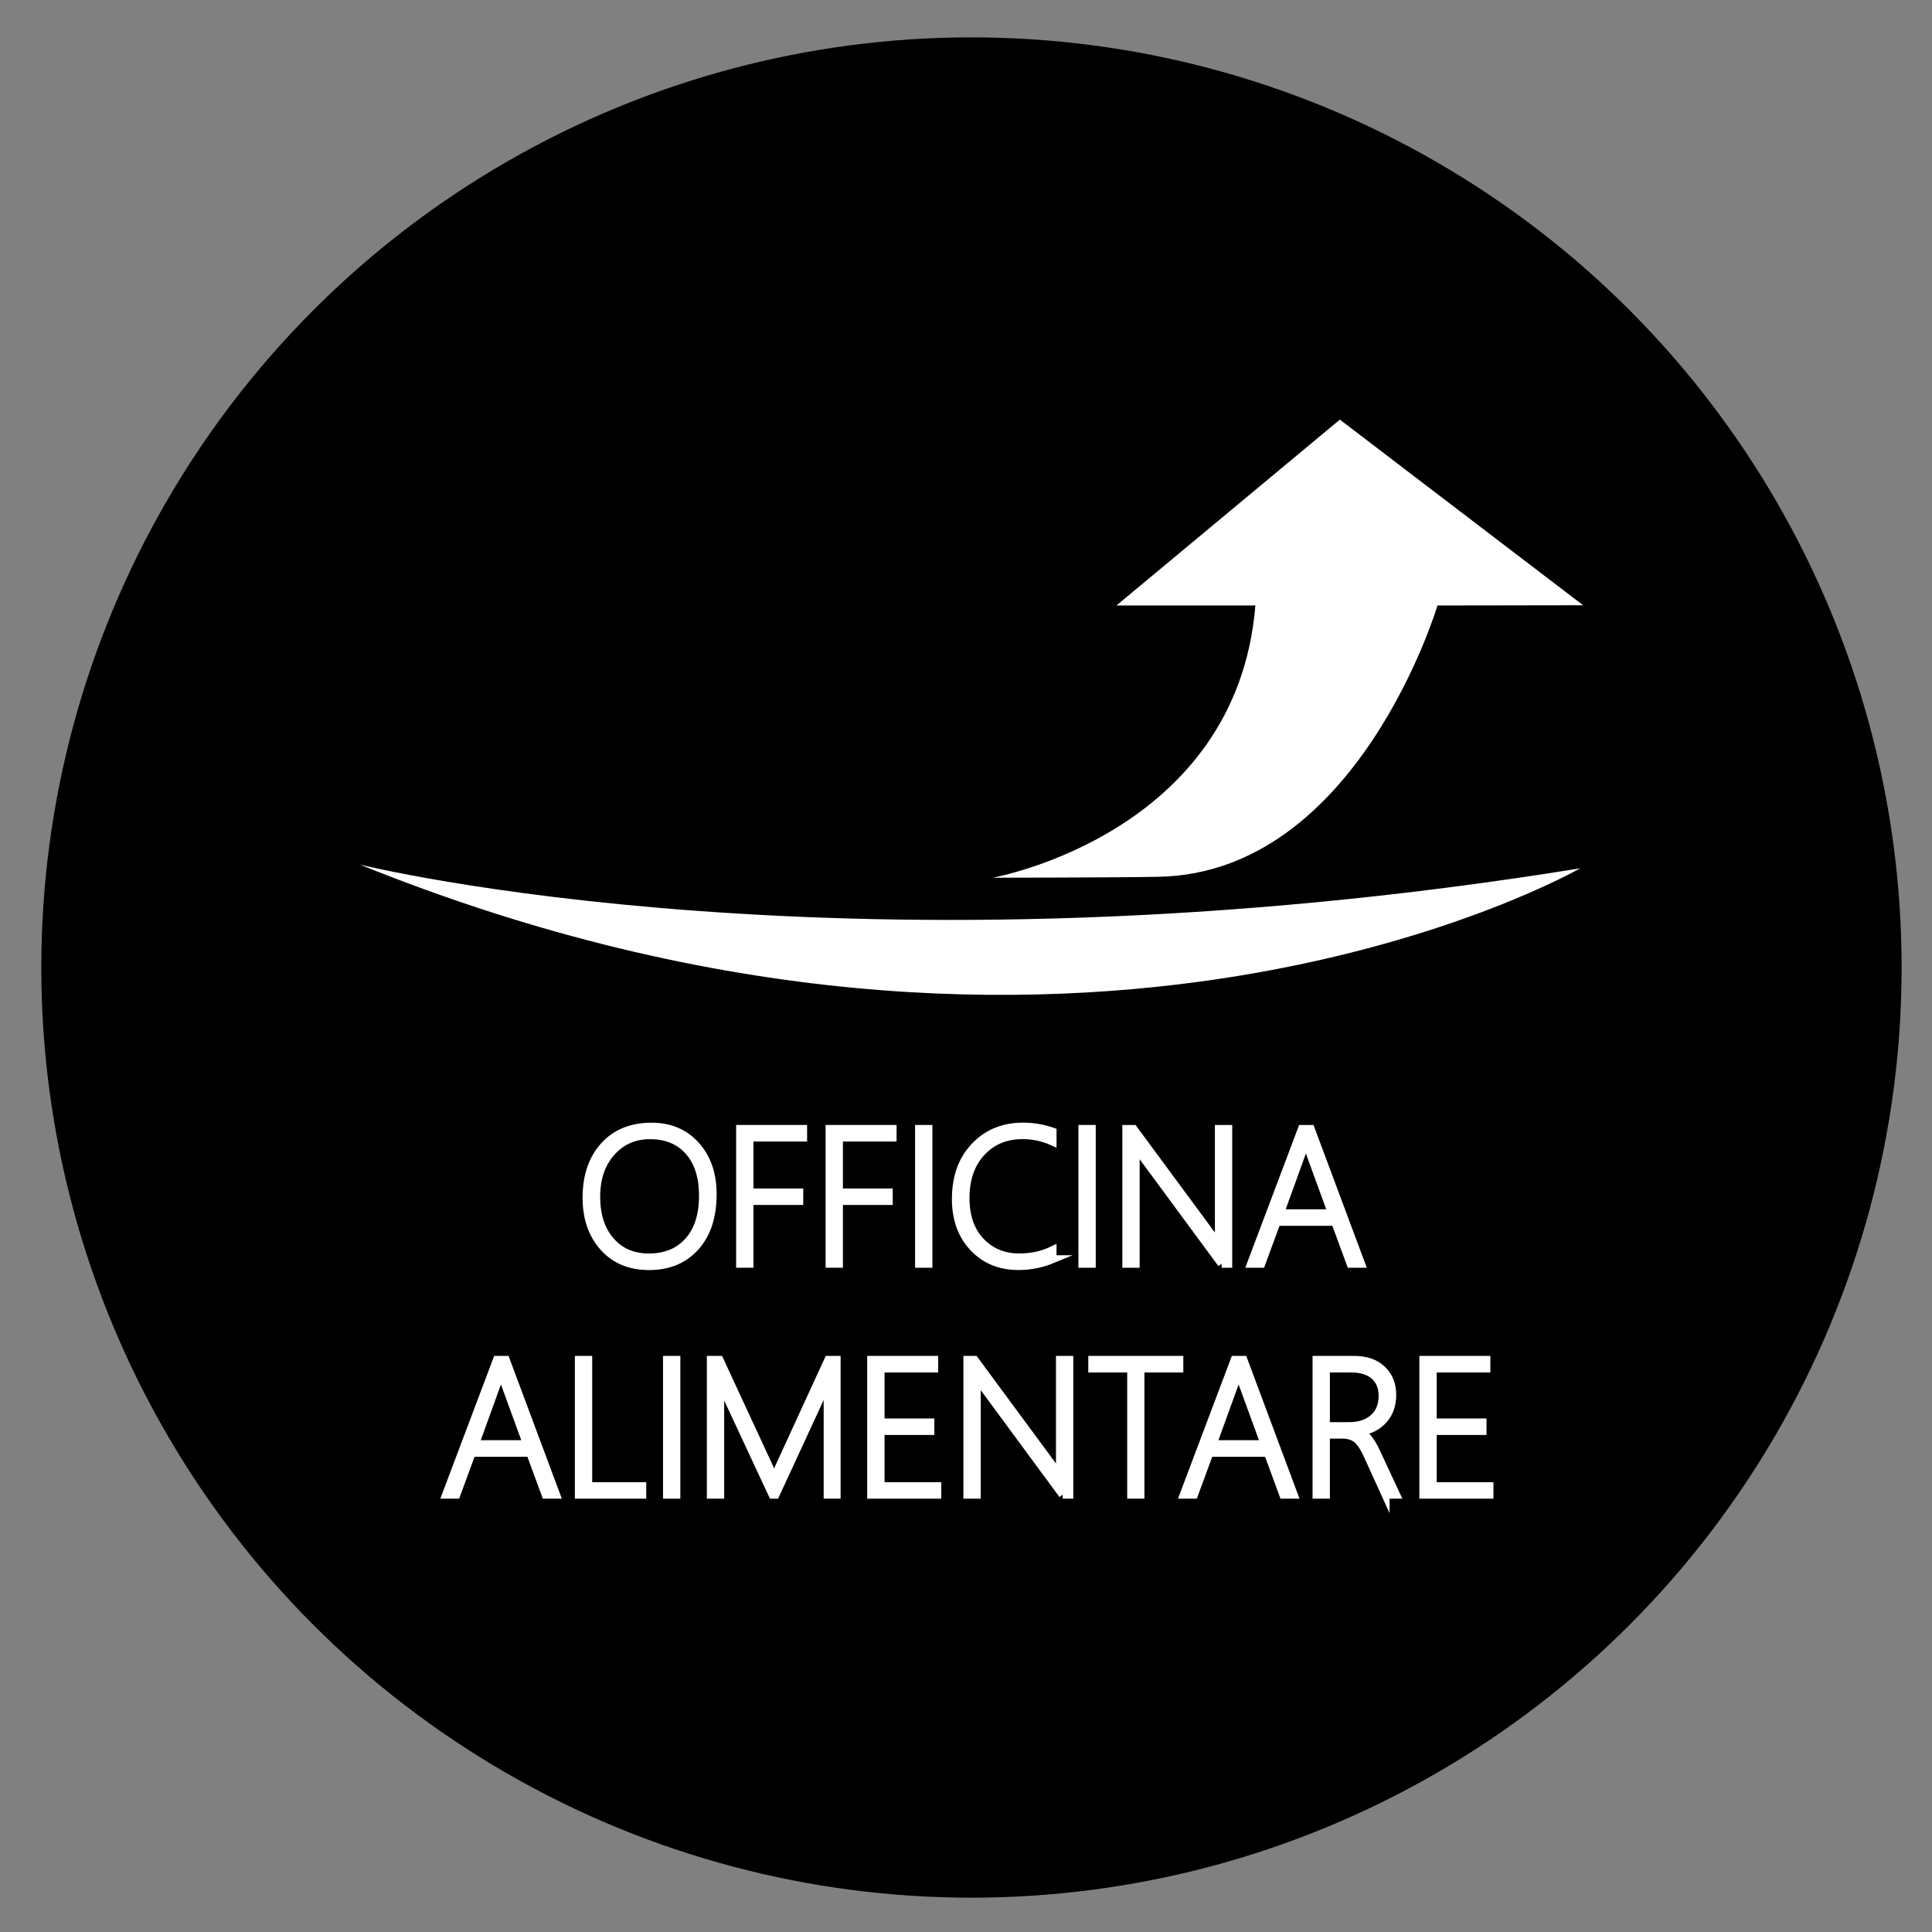<?xml version="1.0" encoding="UTF-8"?>
<!DOCTYPE svg  PUBLIC '-//W3C//DTD SVG 1.1//EN'  'http://www.w3.org/Graphics/SVG/1.1/DTD/svg11.dtd'>
<svg enable-background="new 0 0 240.94 240.94" version="1.1" viewBox="0 0 240.94 240.94" xml:space="preserve" xmlns="http://www.w3.org/2000/svg" xmlns:xlink="http://www.w3.org/1999/xlink">
	<rect x="0" y="0" width="240.94" height="240.94" fill="#808080" stroke="none"/>
	<circle cx="121.15" cy="120.66" r="116"/>
	<g fill="#fff">
		<path d="m44.871 107.82s61.109 15.218 152.19 0.468c0 0-62.282 35.824-152.19-0.468z"/>
		<path d="m123.78 109.46s30.438-5.386 32.779-33.95h-17.327l27.863-23.18 30.334 23.15-18.16 0.03s-9.909 33.33-34.739 33.833c-5.106 0.103-20.75 0.117-20.75 0.117z"/>
	</g>
	<g fill="#fff" stroke="#fff" stroke-miterlimit="10">
		<path d="m80.947 157.89c-2.375 0-4.268-0.789-5.678-2.367s-2.115-3.629-2.115-6.152c0-2.68 0.725-4.826 2.174-6.439s3.428-2.42 5.936-2.42c2.266 0 4.1 0.775 5.502 2.326s2.104 3.584 2.104 6.1c0 2.781-0.719 4.969-2.156 6.563s-3.361 2.389-5.767 2.389zm0.117-16.325c-1.953 0-3.561 0.707-4.822 2.121s-1.893 3.266-1.893 5.555c0 2.313 0.598 4.154 1.793 5.525s2.789 2.057 4.781 2.057c2.078 0 3.723-0.678 4.934-2.033s1.816-3.244 1.816-5.666c0-2.375-0.592-4.229-1.775-5.561s-2.795-1.998-4.834-1.998z"/>
		<path d="m93.462 141.86v6.855h6.211v1.055h-6.211v7.828h-1.16v-16.804h7.852v1.066h-6.692z"/>
		<path d="m104.62 141.86v6.855h6.211v1.055h-6.211v7.828h-1.16v-16.804h7.852v1.066h-6.692z"/>
		<path d="m114.62 157.6v-16.805h1.16v16.805h-1.16z"/>
		<path d="m131.26 157.04c-1.359 0.563-2.777 0.844-4.254 0.844-2.297 0-4.17-0.771-5.619-2.314-1.45-1.543-2.174-3.557-2.174-6.041 0-2.727 0.785-4.912 2.356-6.557 1.57-1.645 3.566-2.467 5.988-2.467 1.289 0 2.523 0.207 3.703 0.621v1.23c-1.18-0.531-2.422-0.797-3.727-0.797-2.109 0-3.824 0.715-5.145 2.145s-1.981 3.332-1.981 5.707c0 2.289 0.631 4.096 1.893 5.42s2.861 1.986 4.799 1.986c1.547 0 2.934-0.301 4.16-0.902v1.125z"/>
		<path d="m134.99 157.6v-16.805h1.16v16.805h-1.16z"/>
		<path d="m152.35 157.6-10.008-13.582c-0.203-0.273-0.383-0.547-0.539-0.82l-0.152-0.234h-0.047c0.016 0.203 0.023 0.449 0.023 0.738v13.898h-1.16v-16.805h0.891l9.938 13.465c0.219 0.297 0.457 0.656 0.715 1.078h0.059c-0.039-0.547-0.059-1.016-0.059-1.406v-13.137h1.16v16.805h-0.821z"/>
		<path d="m168.43 157.6-1.922-5.227h-7.289l-1.922 5.227h-1.277l6.34-16.805h1.102l6.27 16.805h-1.302zm-5.157-14.063c-0.086-0.234-0.156-0.465-0.211-0.691-0.055-0.195-0.113-0.391-0.176-0.586h-0.047c-0.133 0.516-0.262 0.934-0.387 1.254l-2.824 7.793h6.48l-2.835-7.77z"/>
		<path d="m68.044 186.4-1.922-5.227h-7.289l-1.922 5.227h-1.277l6.34-16.805h1.102l6.27 16.805h-1.302zm-5.156-14.063c-0.086-0.234-0.156-0.465-0.211-0.691-0.055-0.195-0.113-0.391-0.176-0.586h-0.047c-0.133 0.516-0.262 0.934-0.387 1.254l-2.824 7.793h6.48l-2.835-7.77z"/>
		<path d="m72.193 186.4v-16.805h1.16v15.75h6.738v1.055h-7.898z"/>
		<path d="m83.185 186.4v-16.805h1.16v16.805h-1.16z"/>
		<path d="m103.22 186.4v-11.93c0-0.289 0.043-1.113 0.129-2.473h-0.047c-0.242 0.633-0.445 1.121-0.609 1.465l-5.977 12.938h-0.375l-6-12.867c-0.195-0.414-0.379-0.941-0.551-1.582h-0.059c0.055 0.75 0.082 1.496 0.082 2.238v12.211h-1.16v-16.805h1.078l6.27 13.535c0.039 0.078 0.082 0.184 0.129 0.316s0.098 0.266 0.152 0.398c0.078 0.203 0.16 0.43 0.246 0.68h0.07l0.129-0.375c8e-3 -0.031 0.141-0.402 0.398-1.113l6.176-13.441h1.031v16.805h-1.112z"/>
		<path d="m108.65 186.4v-16.805h7.852v1.066h-6.691v6.738h6.211v1.055h-6.211v6.891h7.078v1.055h-8.239z"/>
		<path d="m132.53 186.4-10.008-13.582c-0.203-0.273-0.383-0.547-0.539-0.82l-0.152-0.234h-0.047c0.016 0.203 0.023 0.449 0.023 0.738v13.898h-1.161v-16.805h0.891l9.938 13.465c0.219 0.297 0.457 0.656 0.715 1.078h0.059c-0.039-0.547-0.059-1.016-0.059-1.406v-13.137h1.16v16.805h-0.82z"/>
		<path d="m142.22 170.66v15.738h-1.148v-15.738h-4.852v-1.066h10.852v1.066h-4.852z"/>
		<path d="m160.04 186.4-1.922-5.227h-7.289l-1.922 5.227h-1.277l6.34-16.805h1.102l6.27 16.805h-1.302zm-5.156-14.063c-0.086-0.234-0.156-0.465-0.211-0.691-0.055-0.195-0.113-0.391-0.176-0.586h-0.047c-0.133 0.516-0.262 0.934-0.387 1.254l-2.824 7.793h6.48l-2.835-7.77z"/>
		<path d="m172.79 186.4-2.238-4.922c-0.461-1.016-0.922-1.697-1.383-2.045s-1.039-0.521-1.734-0.521h-2.086v7.488h-1.16v-16.805h4.664c1.484 0 2.65 0.4 3.498 1.201s1.271 1.857 1.271 3.17c0 1.211-0.348 2.223-1.043 3.035s-1.668 1.336-2.918 1.57v0.047c0.664 0.266 1.313 1.074 1.945 2.426l2.496 5.355h-1.312zm-7.441-15.739v7.195h2.895c1.281 0 2.299-0.336 3.053-1.008s1.131-1.594 1.131-2.766c0-1.07-0.34-1.908-1.02-2.514s-1.652-0.908-2.918-0.908h-3.141z"/>
		<path d="m177.51 186.4v-16.805h7.852v1.066h-6.691v6.738h6.211v1.055h-6.211v6.891h7.078v1.055h-8.239z"/>
	</g>
</svg>
